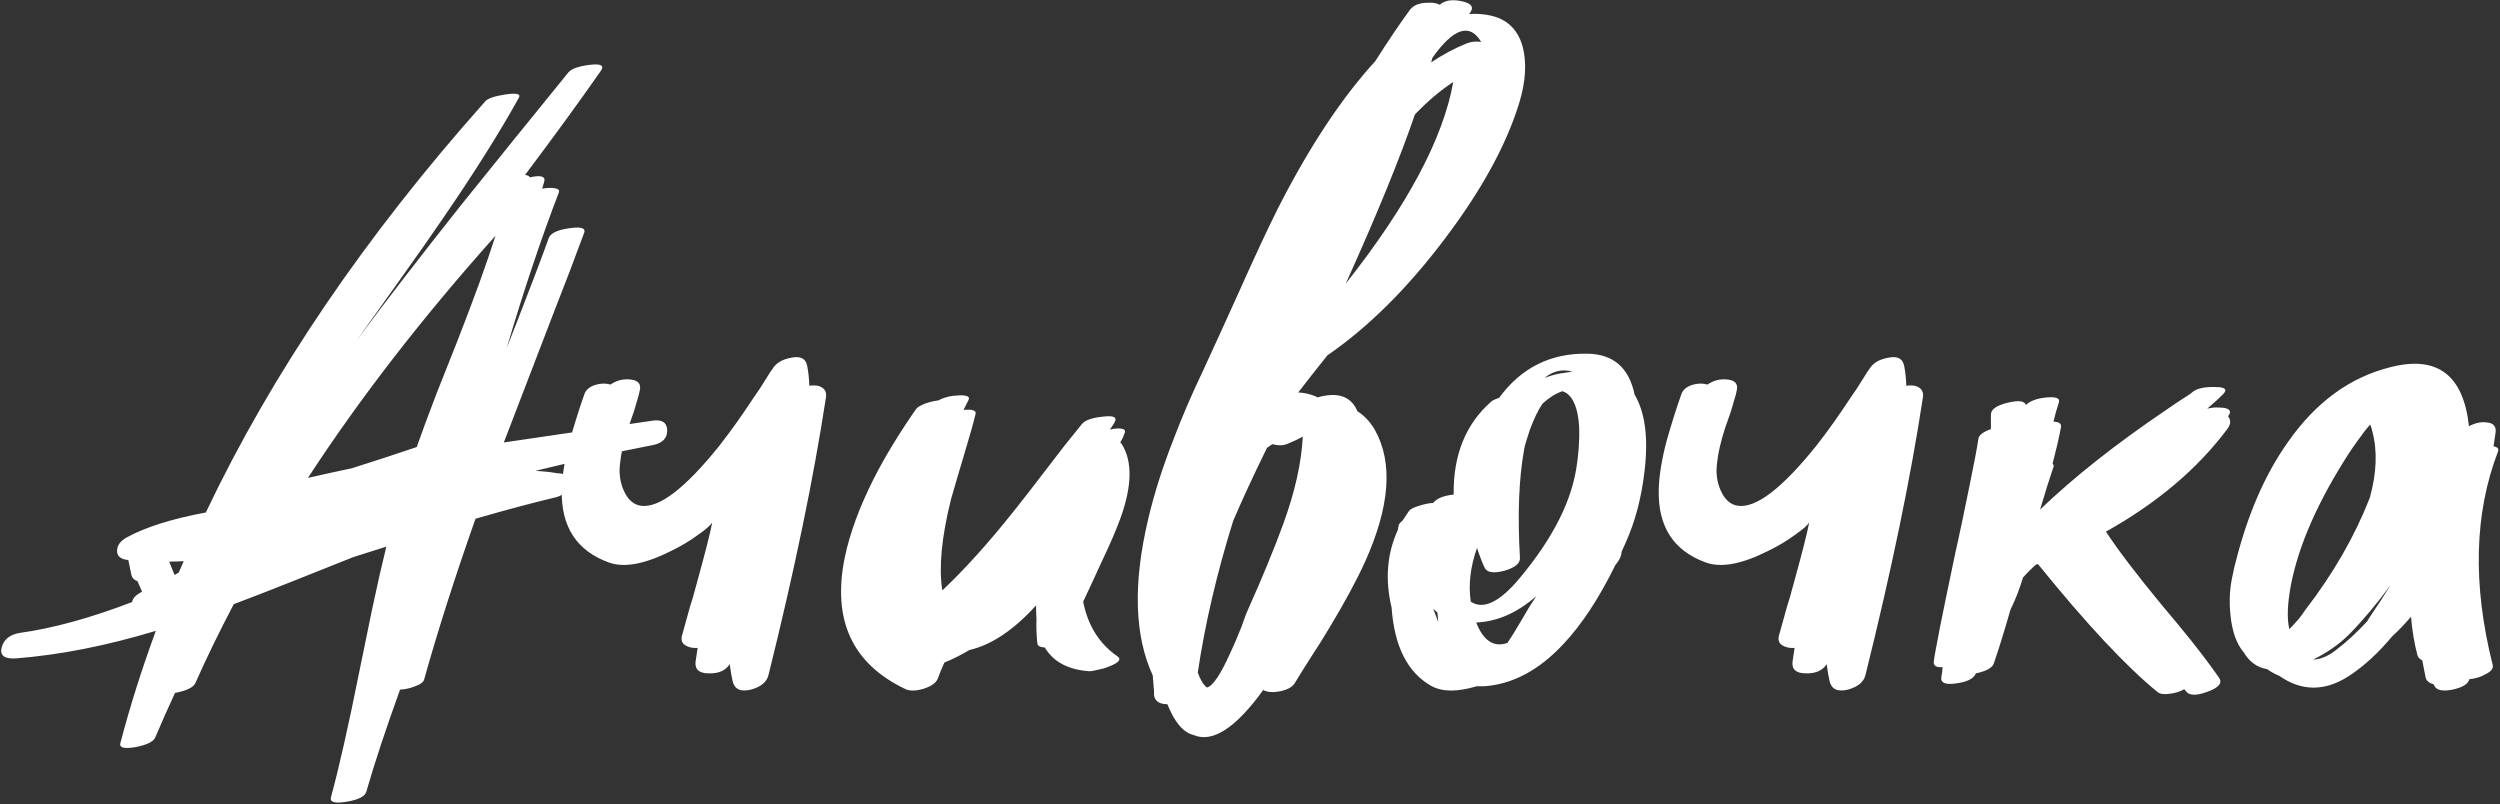 <svg width="659" height="212" viewBox="0 0 659 212" fill="none" xmlns="http://www.w3.org/2000/svg">
<rect x="0" y="0" width="659" height="212" fill="#333333" stroke="none"/>
<path d="M48.437 147.942L47.119 150.909L46.02 151.568L44.592 148.052L48.437 147.942ZM92.712 123.443C89.196 124.175 85.351 125.018 81.176 125.97C94.873 104.949 111.352 83.672 130.615 62.139C128.344 69.317 124.975 78.619 120.507 90.044L115.014 103.887C112.963 109.234 111.242 113.885 109.851 117.84L101.281 120.696L92.712 123.443ZM152.258 113.775L132.812 116.631L139.184 100.042L145.556 83.453C148.925 74.883 151.745 67.486 154.016 61.26C154.382 60.088 153.063 59.722 150.061 60.162C146.984 60.601 145.19 61.443 144.677 62.688C142.7 68.182 139.88 75.616 136.218 84.991L133.581 91.692C138.049 76.605 142.626 62.945 147.314 50.713C147.534 50.127 147.167 49.761 146.215 49.615C145.336 49.468 144.238 49.505 142.919 49.725L143.469 47.857C143.835 46.465 142.553 46.099 139.624 46.758C139.624 46.465 139.221 46.246 138.415 46.099C146.179 35.772 152.844 26.617 158.41 18.633C159.362 17.242 158.374 16.729 155.444 17.095C152.514 17.461 150.646 18.121 149.841 19.073L135.668 36.541L121.496 54.119C111.022 67.303 101.867 79.168 94.03 89.715L105.236 74.004C109.997 67.339 113.696 62.066 116.333 58.184C124.755 45.953 131.567 35.149 136.767 25.774C137.353 24.749 136.181 24.456 133.251 24.895C130.322 25.335 128.527 25.957 127.868 26.763C96.228 62.286 71.691 98.394 54.26 135.088C45.251 136.773 38.293 138.97 33.386 141.68C31.774 142.559 30.932 143.694 30.859 145.086C30.786 146.551 31.738 147.393 33.715 147.613H33.825L34.594 151.348C34.741 152.227 35.29 152.85 36.242 153.216L37.451 155.962L37.231 156.072C35.766 156.878 34.96 157.757 34.814 158.709C23.681 162.957 13.793 165.667 5.151 166.839C2.587 167.278 1.013 168.56 0.427 170.684C-0.086 172.808 1.196 173.76 4.272 173.541C15.698 172.662 27.966 170.245 41.076 166.29C37.341 176.47 34.228 186.321 31.738 195.843C31.372 197.088 32.69 197.454 35.693 196.941C38.769 196.355 40.527 195.477 40.966 194.305C42.504 190.643 44.226 186.761 46.13 182.659C49.206 182.073 51.001 181.194 51.513 180.022C54.37 173.577 57.739 166.656 61.621 159.258C65.722 157.72 70.996 155.669 77.441 153.106L93.151 146.844L101.831 144.097C100.659 148.858 99.414 154.351 98.095 160.577L94.689 177.166C91.833 191.448 89.343 202.471 87.219 210.235C86.926 211.48 88.317 211.846 91.394 211.333C94.47 210.821 96.191 209.942 96.557 208.697C98.754 201.08 101.721 192.107 105.456 181.78C106.848 181.707 108.166 181.414 109.411 180.901C110.876 180.389 111.682 179.766 111.828 179.034C115.344 166.436 119.848 152.337 125.341 136.736C133.471 134.393 140.466 132.525 146.325 131.133C147.79 130.84 148.852 130.071 149.511 128.826L149.621 128.606L149.731 128.277C150.17 127.471 150.17 126.739 149.731 126.08C149.292 125.201 148.376 124.761 146.984 124.761C145.373 124.468 143.432 124.249 141.162 124.102C151.342 121.612 161.706 119.341 172.253 117.291C174.67 116.778 175.878 115.496 175.878 113.445C175.805 111.321 174.45 110.479 171.813 110.918L152.258 113.775ZM213.342 101.69C213.269 99.712 213.085 97.991 212.792 96.526C212.426 94.476 210.961 93.743 208.398 94.329C206.127 94.769 204.553 95.721 203.674 97.186L203.344 97.625L202.905 98.284C202.539 98.87 202.172 99.456 201.806 100.042C200.781 101.727 199.719 103.338 198.62 104.876C195.544 109.563 192.541 113.775 189.611 117.51C180.676 128.643 173.828 133.917 169.067 133.331C167.089 133.111 165.551 131.792 164.453 129.375C163.427 127.105 163.098 124.651 163.464 122.015C163.684 119.598 164.379 116.558 165.551 112.896L167.089 108.501L168.408 103.997L168.627 103.008C169.067 101.25 168.261 100.262 166.21 100.042C164.306 99.822 162.548 100.262 160.937 101.36C159.619 100.994 158.264 101.031 156.872 101.47C155.334 101.983 154.382 102.825 154.016 103.997L153.027 106.854L152.038 109.93C151.306 112.273 150.683 114.361 150.17 116.192C148.852 121.172 148.156 125.494 148.083 129.156C147.863 138.824 152.001 145.196 160.498 148.272C164.526 149.737 170.019 148.711 176.977 145.196C179.541 143.951 181.921 142.522 184.118 140.911C186.096 139.52 187.304 138.458 187.744 137.725C187.231 140.435 185.913 145.635 183.789 153.326L182.58 157.72L181.921 159.808L181.372 161.785C180.566 164.642 180.017 166.619 179.724 167.718C179.504 168.816 179.833 169.622 180.712 170.135C181.518 170.647 182.58 170.867 183.898 170.794L183.349 174.419C183.129 176.47 184.301 177.496 186.865 177.496C189.428 177.569 191.259 176.763 192.358 175.079C192.578 176.836 192.834 178.338 193.127 179.583C193.64 181.707 195.251 182.439 197.961 181.78C200.598 181.048 202.136 179.766 202.575 177.935C209.46 150.25 214.514 125.823 217.736 104.656C217.883 103.484 217.517 102.642 216.638 102.129C215.832 101.617 214.733 101.47 213.342 101.69ZM285.522 158.599C286.181 157.208 286.987 155.486 287.939 153.436L290.466 147.942C292.663 143.328 294.274 139.593 295.3 136.736C298.449 128.094 298.559 121.502 295.629 116.961L295.52 116.851L295.3 116.631L295.959 115.423L296.398 114.324C296.765 113.592 296.508 113.152 295.629 113.006C294.97 112.859 293.945 112.933 292.553 113.226L293.103 112.457L293.652 111.578C294.677 110.04 293.725 109.454 290.795 109.82C287.792 110.113 285.888 110.809 285.083 111.907L280.578 117.51L276.184 123.223C272.375 128.204 269.445 131.976 267.395 134.539C260.51 143.182 254.174 150.213 248.388 155.633C247.436 149.554 248.205 141.534 250.695 131.573L252.453 125.53L253.332 122.564L254.211 119.598C255.676 114.764 256.665 111.248 257.177 109.051C257.324 108.172 256.262 107.842 253.991 108.062L254.65 106.744L255.31 105.425C255.749 104.546 254.907 104.144 252.783 104.217C250.659 104.29 248.864 104.729 247.399 105.535C246.228 105.682 245.019 105.975 243.774 106.414C242.529 106.927 241.76 107.403 241.467 107.842C237.072 114.141 233.374 120.22 230.371 126.08C226.562 133.624 223.999 140.582 222.68 146.954C219.311 163.433 224.658 175.005 238.72 181.67C239.892 182.183 241.467 182.146 243.444 181.561C245.495 180.901 246.74 180.022 247.18 178.924C247.692 177.532 248.278 176.104 248.938 174.639C251.135 173.76 253.332 172.662 255.529 171.343C261.315 170.025 267.175 166.106 273.107 159.588C273.107 160.76 273.144 161.895 273.217 162.994C273.144 165.337 273.217 167.498 273.437 169.476C273.437 170.208 274.096 170.611 275.415 170.684C277.685 174.493 281.64 176.58 287.28 176.946C287.5 176.946 288.122 176.836 289.147 176.617C290.319 176.397 291.345 176.104 292.224 175.738C294.934 174.712 295.703 173.797 294.531 172.991C289.77 169.695 286.767 164.898 285.522 158.599ZM354.736 74.773C362.939 56.609 369.018 41.741 372.973 30.169C376.269 26.727 379.638 23.87 383.081 21.6C380.444 36.468 370.996 54.192 354.736 74.773ZM318.151 181.231C317.199 180.499 316.394 179.18 315.734 177.276C317.639 164.458 320.751 151.128 325.073 137.286C327.417 131.792 330.383 125.384 333.972 118.06L335.4 117.071C336.938 117.51 338.293 117.474 339.465 116.961C341.223 116.229 342.541 115.606 343.42 115.093C343.054 121.978 341.369 129.559 338.366 137.835C337.268 140.911 335.839 144.573 334.082 148.821L331.774 154.314L329.357 159.808C329.138 160.32 328.808 161.089 328.369 162.115L327.819 163.653L327.27 165.191C326.171 167.974 325.183 170.281 324.304 172.112C321.74 177.825 319.689 180.865 318.151 181.231ZM390.441 11.053C389.05 10.833 387.731 10.979 386.486 11.492C383.41 12.737 380.334 14.385 377.258 16.436L377.587 15.227C383.154 7.391 387.438 5.999 390.441 11.053ZM391.101 3.802C389.929 3.655 388.647 3.619 387.255 3.692C388.647 2.081 388.098 0.982 385.607 0.396C383.19 -0.19 381.286 -0.007 379.895 0.945L379.565 1.275C379.052 0.982 378.356 0.799 377.478 0.726H377.368H376.818H376.379C374.182 0.726 372.607 1.348 371.655 2.593C368.872 6.402 365.832 10.906 362.536 16.106C353.674 25.774 345.104 38.738 336.828 54.998C334.118 60.418 330.786 67.559 326.831 76.421L321.997 87.078C320.092 91.18 318.481 94.695 317.163 97.625C314.086 104.07 311.486 110.113 309.362 115.752C306.433 123.223 304.199 130.254 302.661 136.846C298.632 153.838 299.035 167.571 303.869 178.045L304.199 182.22V183.208C304.418 184.82 305.59 185.625 307.714 185.625C309.619 190.386 311.926 193.096 314.636 193.755C319.616 195.879 325.732 191.924 332.983 181.89C334.082 182.476 335.583 182.586 337.487 182.22C339.465 181.78 340.747 181.048 341.333 180.022C342.211 178.558 343.603 176.324 345.507 173.321L346.716 171.453L347.924 169.585L350.341 165.63C354.37 158.965 357.519 153.143 359.79 148.162C366.381 133.587 367.26 121.978 362.426 113.335C361.254 111.285 359.716 109.637 357.812 108.392C356.127 104.437 352.612 103.228 347.265 104.766C346.972 104.546 346.679 104.4 346.386 104.327C345.068 103.814 343.676 103.521 342.211 103.448C344.409 100.591 346.972 97.332 349.902 93.67C360.668 86.272 370.996 76.019 380.883 62.908C390.625 50.018 397.18 38.006 400.549 26.873C402.16 21.453 402.453 16.656 401.428 12.481C400.036 7.281 396.594 4.388 391.101 3.802ZM412.414 98.284C410.876 98.431 409.118 98.87 407.141 99.603C409.411 97.772 411.865 97.222 414.501 97.955L412.414 98.284ZM412.634 103.448C414.758 104.693 415.966 107.696 416.259 112.457C416.333 114.141 416.296 116.009 416.149 118.06C416.076 118.792 416.003 119.561 415.93 120.367L415.82 121.355L415.71 122.125C414.538 131.646 409.484 141.753 400.549 152.447C395.275 158.746 390.991 160.796 387.695 158.599C387.036 154.131 387.585 149.407 389.343 144.427C390.002 146.478 390.661 148.199 391.32 149.59C391.906 150.909 393.627 151.202 396.484 150.469C399.34 149.664 400.732 148.528 400.659 147.063C400 135.711 400.366 126.189 401.757 118.499C401.831 117.986 402.014 117.254 402.307 116.302C402.6 115.35 402.929 114.324 403.295 113.226C404.321 110.442 405.419 108.172 406.591 106.414C408.349 104.803 410.107 103.704 411.865 103.118L412.634 103.448ZM397.363 169.476C393.774 170.721 391.027 168.926 389.123 164.092C394.616 163.873 399.89 161.565 404.943 157.171L402.966 160.247L401.098 163.433C399.56 166.07 398.315 168.084 397.363 169.476ZM379.125 163.982C378.686 162.884 378.247 161.712 377.807 160.467L378.906 161.456L379.125 163.982ZM428.454 143.218C431.018 137.579 432.702 131.207 433.508 124.102C434.533 115.386 433.654 108.685 430.871 103.997C429.406 96.893 425.231 93.304 418.347 93.231C408.679 93.084 400.952 96.966 395.166 104.876C394.067 105.242 393.371 105.572 393.078 105.865C386.34 111.797 383.044 119.964 383.19 130.364C380.48 130.657 378.686 131.39 377.807 132.562C376.635 132.635 375.39 132.891 374.072 133.331C372.753 133.697 371.875 134.136 371.435 134.649C370.922 135.381 370.336 136.26 369.677 137.286C369.091 137.725 368.762 138.128 368.688 138.494L368.469 139.703C365.612 145.928 365.063 152.74 366.821 160.137C367.553 170.391 371.032 177.276 377.258 180.792C380.114 182.403 384.106 182.439 389.233 180.901H390.222H391.21C398.681 180.389 405.639 176.69 412.084 169.805C416.918 164.678 421.496 157.72 425.817 148.931C426.843 147.759 427.392 146.587 427.465 145.416L428.454 143.218ZM502.502 101.69C502.429 99.712 502.246 97.991 501.953 96.526C501.586 94.476 500.122 93.743 497.558 94.329C495.288 94.769 493.713 95.721 492.834 97.186L492.504 97.625L492.065 98.284C491.699 98.87 491.333 99.456 490.966 100.042C489.941 101.727 488.879 103.338 487.78 104.876C484.704 109.563 481.701 113.775 478.771 117.51C469.836 128.643 462.988 133.917 458.227 133.331C456.25 133.111 454.711 131.792 453.613 129.375C452.587 127.105 452.258 124.651 452.624 122.015C452.844 119.598 453.54 116.558 454.711 112.896L456.25 108.501L457.568 103.997L457.788 103.008C458.227 101.25 457.421 100.262 455.371 100.042C453.466 99.822 451.708 100.262 450.097 101.36C448.779 100.994 447.424 101.031 446.032 101.47C444.494 101.983 443.542 102.825 443.176 103.997L442.187 106.854L441.198 109.93C440.466 112.273 439.843 114.361 439.331 116.192C438.012 121.172 437.316 125.494 437.243 129.156C437.023 138.824 441.162 145.196 449.658 148.272C453.686 149.737 459.179 148.711 466.137 145.196C468.701 143.951 471.081 142.522 473.278 140.911C475.256 139.52 476.464 138.458 476.904 137.725C476.391 140.435 475.073 145.635 472.949 153.326L471.74 157.72L471.081 159.808L470.532 161.785C469.726 164.642 469.177 166.619 468.884 167.718C468.664 168.816 468.994 169.622 469.873 170.135C470.678 170.647 471.74 170.867 473.059 170.794L472.509 174.419C472.29 176.47 473.461 177.496 476.025 177.496C478.588 177.569 480.419 176.763 481.518 175.079C481.738 176.836 481.994 178.338 482.287 179.583C482.8 181.707 484.411 182.439 487.121 181.78C489.758 181.048 491.296 179.766 491.735 177.935C498.62 150.25 503.674 125.823 506.896 104.656C507.043 103.484 506.677 102.642 505.798 102.129C504.992 101.617 503.894 101.47 502.502 101.69ZM584.68 105.206L585.119 104.766L585.449 104.437C587.353 102.825 586.877 102.02 584.021 102.02C581.237 101.946 579.26 102.349 578.088 103.228L577.429 103.777L576.77 104.217C574.792 105.462 572.814 106.78 570.837 108.172C557.727 117.034 546.704 125.75 537.768 134.319C539.16 129.632 540.332 125.896 541.284 123.113C541.43 122.82 541.357 122.527 541.064 122.234C542.016 118.572 542.749 115.386 543.261 112.676C543.481 111.724 542.822 111.211 541.284 111.138L541.943 108.611L542.712 106.084C543.078 104.986 542.016 104.546 539.526 104.766C537.036 104.986 535.205 105.645 534.033 106.744C533.667 105.645 532.019 105.462 529.089 106.194C526.159 106.927 524.731 107.989 524.804 109.38V113.116C522.753 113.848 521.655 114.69 521.508 115.643C521.142 118.133 520.336 122.381 519.091 128.387C518.579 130.804 517.993 133.66 517.333 136.956L516.345 141.57L515.356 146.075C511.987 162.042 510.119 171.453 509.753 174.31C509.606 175.481 510.375 175.994 512.06 175.848L511.95 177.166L511.73 178.484C511.511 180.022 512.829 180.572 515.686 180.132C518.542 179.766 520.263 178.887 520.849 177.496C523.632 176.91 525.207 176.031 525.573 174.859C526.892 171.05 528.356 166.326 529.968 160.687C531.213 158.196 532.312 155.376 533.264 152.227C534.289 151.055 535.424 149.92 536.669 148.821L537.219 148.711C549.963 164.458 560.473 175.701 568.75 182.439C569.409 182.952 570.471 183.099 571.936 182.879C573.327 182.732 574.609 182.33 575.781 181.67L576.22 182.22C577.099 183.392 579.003 183.428 581.933 182.33C584.936 181.231 585.925 179.986 584.899 178.594C582.922 175.738 580.505 172.515 577.648 168.926L573.803 164.202L569.848 159.478C563.256 151.495 558.349 145.049 555.126 140.142C568.603 132.598 579.26 123.589 587.097 113.116C588.049 111.871 588.122 110.735 587.316 109.71C588.269 108.538 587.902 107.806 586.218 107.513C585.485 107.439 584.68 107.403 583.801 107.403C582.995 107.476 582.336 107.586 581.823 107.732L584.68 105.206ZM603.466 165.85C602.807 163.067 602.954 159.148 603.906 154.095C605.957 143.621 611.047 132.085 619.177 119.488L619.616 118.829L620.056 118.169C620.495 117.51 620.935 116.888 621.374 116.302C622.546 114.617 623.681 113.152 624.78 111.907C625 112.42 625.183 113.006 625.329 113.665C626.721 118.792 626.501 124.651 624.67 131.243C620.715 141.351 615.075 151.165 607.751 160.687L607.421 161.126L606.982 161.785C606.616 162.298 606.286 162.737 605.993 163.104C605.041 164.202 604.199 165.118 603.466 165.85ZM615.771 171.343C613.72 172.955 611.706 173.797 609.729 173.87C613.464 172.039 616.65 169.805 619.287 167.168C622.949 163.433 626.574 159.112 630.163 154.205C628.405 157.061 626.501 159.991 624.45 162.994L624.011 163.763C621.228 166.766 618.481 169.292 615.771 171.343ZM658.508 118.938C658.728 118.279 658.325 117.84 657.299 117.62C657.519 116.229 657.702 114.983 657.849 113.885C657.995 112.347 657.226 111.504 655.542 111.358C654.077 111.138 652.502 111.468 650.817 112.347C649.353 98.87 642.504 93.67 630.273 96.746C619.506 99.383 610.424 106.011 603.027 116.631C597.021 125.127 592.443 135.674 589.294 148.272L588.964 149.48L588.745 150.579L588.635 151.128C587.756 154.717 587.536 158.453 587.976 162.334C588.415 166.583 589.587 169.805 591.491 172.002C592.956 174.493 595.007 175.958 597.644 176.397C598.669 177.129 599.731 177.715 600.83 178.155C606.689 182.256 612.768 182.293 619.067 178.265C623.022 175.701 626.867 172.186 630.603 167.718C632.36 166.106 634.008 164.385 635.546 162.554C635.839 166.143 636.389 169.476 637.194 172.552C637.341 173.211 637.78 173.724 638.513 174.09L639.392 178.594C639.611 179.473 640.307 180.059 641.479 180.352L641.699 180.792C642.285 181.963 643.896 182.293 646.533 181.78C649.169 181.194 650.634 180.279 650.927 179.034C652.539 178.887 653.967 178.448 655.212 177.715C656.677 176.983 657.299 176.177 657.08 175.298C651.733 154.058 652.209 135.271 658.508 118.938Z" fill="white"/>
</svg>
